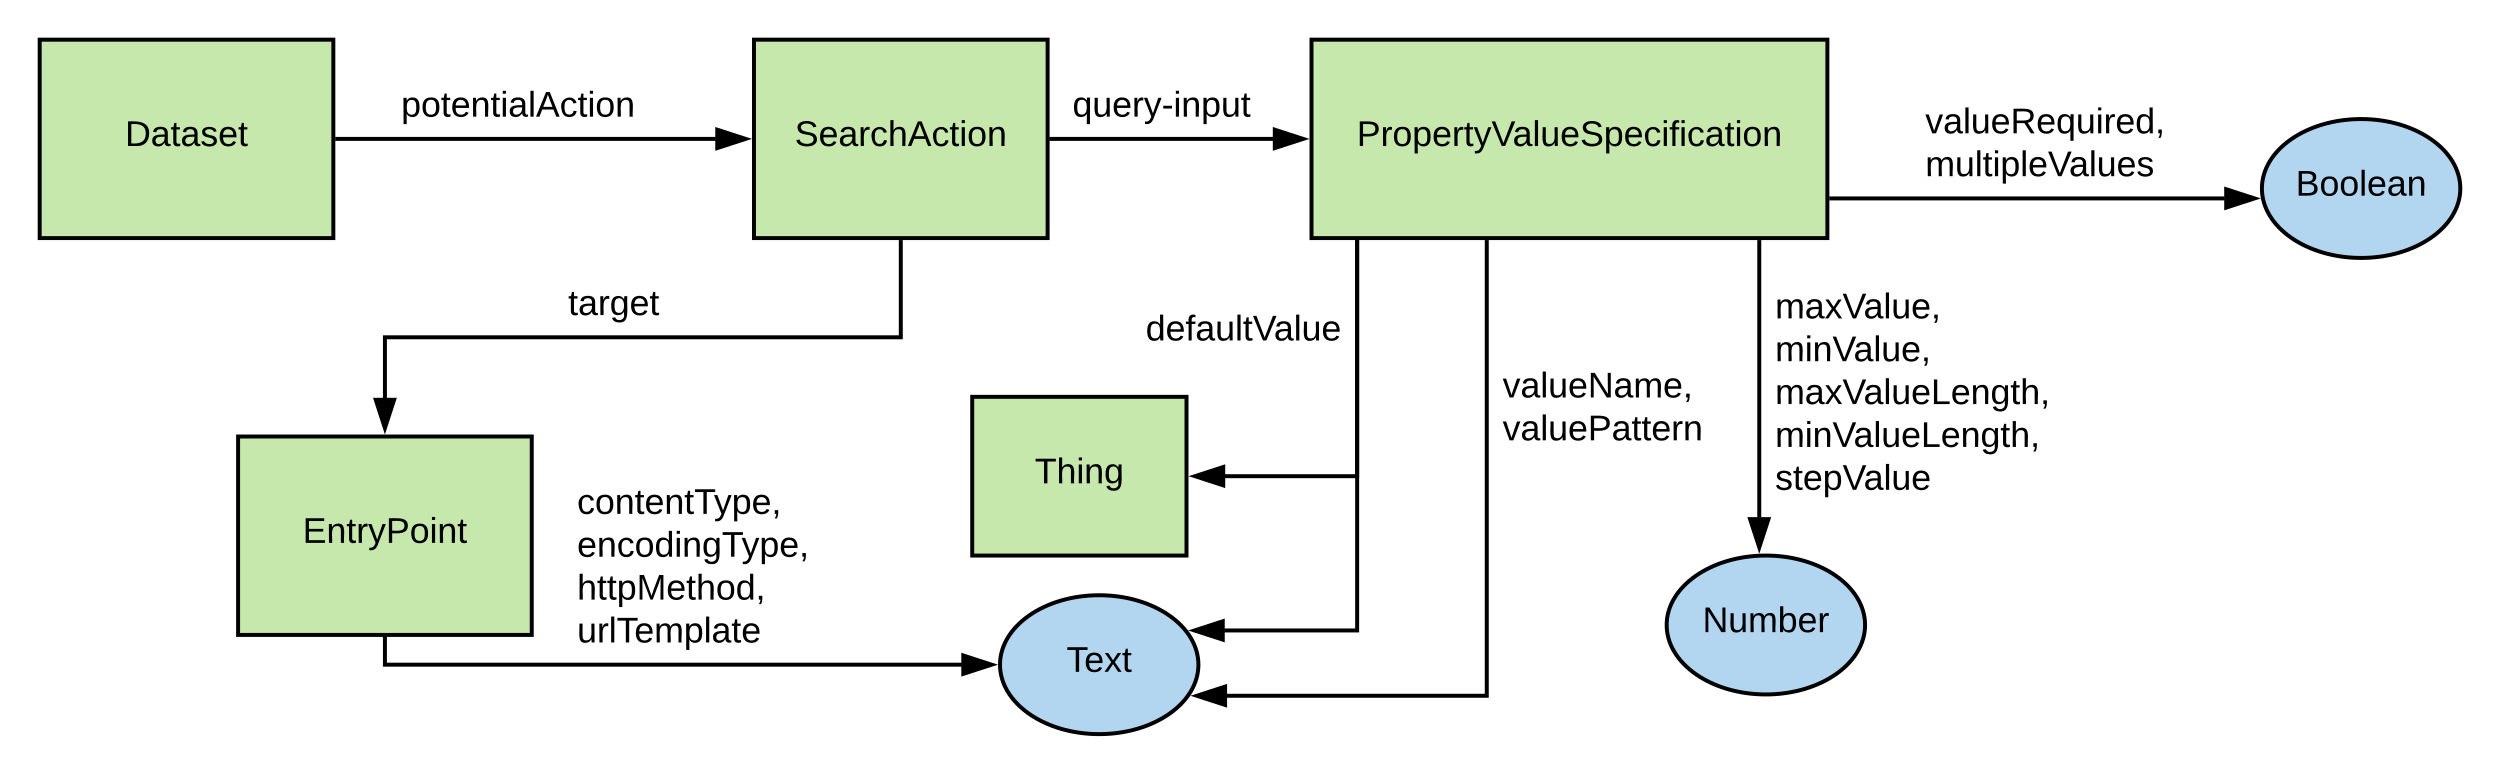 <svg xmlns="http://www.w3.org/2000/svg" xmlns:xlink="http://www.w3.org/1999/xlink" xmlns:lucid="lucid" width="1260" height="390"><g transform="translate(-40 1260)" lucid:page-tab-id="0_0"><path d="M420-1240h148v100H420z" stroke="#000" stroke-width="2" fill="#c7e8ac"/><use xlink:href="#a" transform="matrix(1,0,0,1,425,-1235) translate(15.55 48.6)"/><path d="M60-1240h148v100H60z" stroke="#000" stroke-width="2" fill="#c7e8ac"/><use xlink:href="#b" transform="matrix(1,0,0,1,65,-1235) translate(38.025 48.6)"/><path d="M209-1190h191.76" stroke="#000" stroke-width="2" fill="none"/><path d="M209-1189h-1v-2h1zM415.76-1190l-14.26 4.64v-9.28z"/><path d="M419-1190l-18.5 6v-12zm-16.5 3.26l10.03-3.26-10.03-3.26z"/><use xlink:href="#c" transform="matrix(1,0,0,1,242.195,-1215.6) translate(0 14.4)"/><path d="M160-1040h148v100H160z" stroke="#000" stroke-width="2" fill="#c7e8ac"/><use xlink:href="#d" transform="matrix(1,0,0,1,165,-1035) translate(27.55 48.6)"/><path d="M494-1139v49H234v30.76" stroke="#000" stroke-width="2" fill="none"/><path d="M495-1139h-2v-1h2zM234-1044.24l-4.64-14.26h9.28z"/><path d="M234-1041l-6-18.5h12zm-3.26-16.5l3.26 10.03 3.26-10.03z"/><use xlink:href="#e" transform="matrix(1,0,0,1,326.358,-1115.6) translate(0 14.4)"/><path d="M644-925c0 19.33-22.4 35-50 35s-50-15.67-50-35 22.4-35 50-35 50 15.67 50 35z" stroke="#000" stroke-width="2" fill="#b2d6ef"/><use xlink:href="#f" transform="matrix(1,0,0,1,549,-955) translate(28.525 33.6)"/><path d="M701-1240h260v100H701z" stroke="#000" stroke-width="2" fill="#c7e8ac"/><use xlink:href="#g" transform="matrix(1,0,0,1,706,-1235) translate(17.825 48.6)"/><path d="M234-939v14h290.76" stroke="#000" stroke-width="2" fill="none"/><path d="M235-939.07l-2 .14-.07-1.07h2zM539.76-925l-14.26 4.64v-9.28z"/><path d="M543-925l-18.5 6v-12zm-16.5 3.26l10.03-3.26-10.03-3.26z"/><use xlink:href="#h" transform="matrix(1,0,0,1,330.862,-1015.4) translate(0 14.4)"/><use xlink:href="#i" transform="matrix(1,0,0,1,330.862,-1015.4) translate(0 36)"/><use xlink:href="#j" transform="matrix(1,0,0,1,330.862,-1015.4) translate(0 57.6)"/><use xlink:href="#k" transform="matrix(1,0,0,1,330.862,-1015.4) translate(0 79.2)"/><path d="M569-1190h112.76" stroke="#000" stroke-width="2" fill="none"/><path d="M569-1189h-1v-2h1zM696.76-1190l-14.26 4.64v-9.28z"/><path d="M700-1190l-18.5 6v-12zm-16.5 3.26l10.03-3.26-10.03-3.26z"/><use xlink:href="#l" transform="matrix(1,0,0,1,580.53,-1215.6) translate(0 14.4)"/><path d="M530-1060h108v80H530z" stroke="#000" stroke-width="2" fill="#c7e8ac"/><use xlink:href="#m" transform="matrix(1,0,0,1,535,-1055) translate(26.55 38.6)"/><path d="M1280-1165c0 19.33-22.4 35-50 35s-50-15.67-50-35 22.4-35 50-35 50 15.67 50 35z" stroke="#000" stroke-width="2" fill="#b2d6ef"/><use xlink:href="#n" transform="matrix(1,0,0,1,1185,-1195) translate(12.025 33.6)"/><path d="M980-945c0 19.33-22.4 35-50 35s-50-15.67-50-35 22.4-35 50-35 50 15.67 50 35z" stroke="#000" stroke-width="2" fill="#b2d6ef"/><use xlink:href="#o" transform="matrix(1,0,0,1,885,-975) translate(13.075 33.6)"/><path d="M724-1139v119h-66.76" stroke="#000" stroke-width="2" fill="none"/><path d="M725-1139h-2v-1h2zM656.5-1015.36l-14.26-4.64 14.26-4.64z"/><path d="M657.5-1014l-18.5-6 18.5-6zm-12.03-6l10.03 3.26v-6.52z"/><path d="M724-1139v196.75h-67" stroke="#000" stroke-width="2" fill="none"/><path d="M725-1139h-2v-1h2zM656.27-937.62L642-942.25l14.27-4.64z"/><path d="M657.27-936.24l-18.5-6 18.5-6.02zm-12.03-6l10.03 3.25v-6.5z"/><use xlink:href="#p" transform="matrix(1,0,0,1,617.45,-1102.8) translate(0 14.4)"/><path d="M789.33-1139v229.67H658.18" stroke="#000" stroke-width="2" fill="none"/><path d="M790.33-1139h-2v-1h2zM657.45-904.7l-14.27-4.63 14.27-4.64z"/><path d="M658.45-903.32l-18.5-6 18.5-6.03zm-12.03-6l10.03 3.24v-6.5z"/><use xlink:href="#q" transform="matrix(1,0,0,1,797.333,-1074.086) translate(0 14.4)"/><use xlink:href="#r" transform="matrix(1,0,0,1,797.333,-1074.086) translate(0 36)"/><path d="M926.67-1139v139.88" stroke="#000" stroke-width="2" fill="none"/><path d="M927.67-1139h-2v-1h2zM926.67-984.12l-4.64-14.27h9.27z"/><path d="M926.67-980.88l-6.02-18.5h12.03zm-3.26-16.5l3.27 10.02 3.26-10.03z"/><use xlink:href="#s" transform="matrix(1,0,0,1,934.667,-1113.942) translate(0 14.4)"/><use xlink:href="#t" transform="matrix(1,0,0,1,934.667,-1113.942) translate(0 36)"/><use xlink:href="#u" transform="matrix(1,0,0,1,934.667,-1113.942) translate(0 57.6)"/><use xlink:href="#v" transform="matrix(1,0,0,1,934.667,-1113.942) translate(0 79.2)"/><use xlink:href="#w" transform="matrix(1,0,0,1,934.667,-1113.942) translate(0 100.8)"/><path d="M962-1160h199.27" stroke="#000" stroke-width="2" fill="none"/><path d="M962-1159h-1v-2h1zM1176.27-1160l-14.26 4.64v-9.28z"/><path d="M1179.5-1160l-18.5 6v-12zm-16.5 3.26l10.04-3.26-10.03-3.26z"/><g><use xlink:href="#x" transform="matrix(1,0,0,1,1010.355,-1207.2) translate(0 14.4)"/><use xlink:href="#y" transform="matrix(1,0,0,1,1010.355,-1207.2) translate(0 36)"/></g><defs><path d="M185-189c-5-48-123-54-124 2 14 75 158 14 163 119 3 78-121 87-175 55-17-10-28-26-33-46l33-7c5 56 141 63 141-1 0-78-155-14-162-118-5-82 145-84 179-34 5 7 8 16 11 25" id="z"/><path d="M100-194c63 0 86 42 84 106H49c0 40 14 67 53 68 26 1 43-12 49-29l28 8c-11 28-37 45-77 45C44 4 14-33 15-96c1-61 26-98 85-98zm52 81c6-60-76-77-97-28-3 7-6 17-6 28h103" id="A"/><path d="M141-36C126-15 110 5 73 4 37 3 15-17 15-53c-1-64 63-63 125-63 3-35-9-54-41-54-24 1-41 7-42 31l-33-3c5-37 33-52 76-52 45 0 72 20 72 64v82c-1 20 7 32 28 27v20c-31 9-61-2-59-35zM48-53c0 20 12 33 32 33 41-3 63-29 60-74-43 2-92-5-92 41" id="B"/><path d="M114-163C36-179 61-72 57 0H25l-1-190h30c1 12-1 29 2 39 6-27 23-49 58-41v29" id="C"/><path d="M96-169c-40 0-48 33-48 73s9 75 48 75c24 0 41-14 43-38l32 2c-6 37-31 61-74 61-59 0-76-41-82-99-10-93 101-131 147-64 4 7 5 14 7 22l-32 3c-4-21-16-35-41-35" id="D"/><path d="M106-169C34-169 62-67 57 0H25v-261h32l-1 103c12-21 28-36 61-36 89 0 53 116 60 194h-32v-121c2-32-8-49-39-48" id="E"/><path d="M205 0l-28-72H64L36 0H1l101-248h38L239 0h-34zm-38-99l-47-123c-12 45-31 82-46 123h93" id="F"/><path d="M59-47c-2 24 18 29 38 22v24C64 9 27 4 27-40v-127H5v-23h24l9-43h21v43h35v23H59v120" id="G"/><path d="M24-231v-30h32v30H24zM24 0v-190h32V0H24" id="H"/><path d="M100-194c62-1 85 37 85 99 1 63-27 99-86 99S16-35 15-95c0-66 28-99 85-99zM99-20c44 1 53-31 53-75 0-43-8-75-51-75s-53 32-53 75 10 74 51 75" id="I"/><path d="M117-194c89-4 53 116 60 194h-32v-121c0-31-8-49-39-48C34-167 62-67 57 0H25l-1-190h30c1 10-1 24 2 32 11-22 29-35 61-36" id="J"/><g id="a"><use transform="matrix(0.05,0,0,0.05,0,0)" xlink:href="#z"/><use transform="matrix(0.05,0,0,0.05,12,0)" xlink:href="#A"/><use transform="matrix(0.05,0,0,0.05,22,0)" xlink:href="#B"/><use transform="matrix(0.05,0,0,0.05,32,0)" xlink:href="#C"/><use transform="matrix(0.05,0,0,0.05,37.95,0)" xlink:href="#D"/><use transform="matrix(0.05,0,0,0.05,46.95,0)" xlink:href="#E"/><use transform="matrix(0.05,0,0,0.05,56.95,0)" xlink:href="#F"/><use transform="matrix(0.05,0,0,0.05,68.95,0)" xlink:href="#D"/><use transform="matrix(0.05,0,0,0.05,77.95,0)" xlink:href="#G"/><use transform="matrix(0.05,0,0,0.05,82.95,0)" xlink:href="#H"/><use transform="matrix(0.05,0,0,0.05,86.9,0)" xlink:href="#I"/><use transform="matrix(0.05,0,0,0.05,96.9,0)" xlink:href="#J"/></g><path d="M30-248c118-7 216 8 213 122C240-48 200 0 122 0H30v-248zM63-27c89 8 146-16 146-99s-60-101-146-95v194" id="K"/><path d="M135-143c-3-34-86-38-87 0 15 53 115 12 119 90S17 21 10-45l28-5c4 36 97 45 98 0-10-56-113-15-118-90-4-57 82-63 122-42 12 7 21 19 24 35" id="L"/><g id="b"><use transform="matrix(0.05,0,0,0.05,0,0)" xlink:href="#K"/><use transform="matrix(0.05,0,0,0.05,12.95,0)" xlink:href="#B"/><use transform="matrix(0.05,0,0,0.05,22.95,0)" xlink:href="#G"/><use transform="matrix(0.05,0,0,0.05,27.95,0)" xlink:href="#B"/><use transform="matrix(0.05,0,0,0.05,37.95,0)" xlink:href="#L"/><use transform="matrix(0.05,0,0,0.05,46.95,0)" xlink:href="#A"/><use transform="matrix(0.05,0,0,0.05,56.95,0)" xlink:href="#G"/></g><path d="M115-194c55 1 70 41 70 98S169 2 115 4C84 4 66-9 55-30l1 105H24l-1-265h31l2 30c10-21 28-34 59-34zm-8 174c40 0 45-34 45-75s-6-73-45-74c-42 0-51 32-51 76 0 43 10 73 51 73" id="M"/><path d="M24 0v-261h32V0H24" id="N"/><g id="c"><use transform="matrix(0.05,0,0,0.05,0,0)" xlink:href="#M"/><use transform="matrix(0.05,0,0,0.05,10,0)" xlink:href="#I"/><use transform="matrix(0.05,0,0,0.05,20,0)" xlink:href="#G"/><use transform="matrix(0.05,0,0,0.05,25,0)" xlink:href="#A"/><use transform="matrix(0.05,0,0,0.05,35,0)" xlink:href="#J"/><use transform="matrix(0.05,0,0,0.05,45,0)" xlink:href="#G"/><use transform="matrix(0.05,0,0,0.05,50,0)" xlink:href="#H"/><use transform="matrix(0.05,0,0,0.05,53.95,0)" xlink:href="#B"/><use transform="matrix(0.05,0,0,0.05,63.95,0)" xlink:href="#N"/><use transform="matrix(0.05,0,0,0.05,67.9,0)" xlink:href="#F"/><use transform="matrix(0.05,0,0,0.05,79.9,0)" xlink:href="#D"/><use transform="matrix(0.05,0,0,0.05,88.9,0)" xlink:href="#G"/><use transform="matrix(0.05,0,0,0.05,93.9,0)" xlink:href="#H"/><use transform="matrix(0.05,0,0,0.05,97.85,0)" xlink:href="#I"/><use transform="matrix(0.05,0,0,0.05,107.85,0)" xlink:href="#J"/></g><path d="M30 0v-248h187v28H63v79h144v27H63v87h162V0H30" id="O"/><path d="M179-190L93 31C79 59 56 82 12 73V49c39 6 53-20 64-50L1-190h34L92-34l54-156h33" id="P"/><path d="M30-248c87 1 191-15 191 75 0 78-77 80-158 76V0H30v-248zm33 125c57 0 124 11 124-50 0-59-68-47-124-48v98" id="Q"/><g id="d"><use transform="matrix(0.05,0,0,0.05,0,0)" xlink:href="#O"/><use transform="matrix(0.05,0,0,0.05,12,0)" xlink:href="#J"/><use transform="matrix(0.05,0,0,0.05,22,0)" xlink:href="#G"/><use transform="matrix(0.05,0,0,0.05,27,0)" xlink:href="#C"/><use transform="matrix(0.05,0,0,0.05,32.95,0)" xlink:href="#P"/><use transform="matrix(0.05,0,0,0.05,41.95,0)" xlink:href="#Q"/><use transform="matrix(0.05,0,0,0.05,53.95,0)" xlink:href="#I"/><use transform="matrix(0.05,0,0,0.05,63.95,0)" xlink:href="#H"/><use transform="matrix(0.05,0,0,0.05,67.9,0)" xlink:href="#J"/><use transform="matrix(0.05,0,0,0.05,77.9,0)" xlink:href="#G"/></g><path d="M177-190C167-65 218 103 67 71c-23-6-38-20-44-43l32-5c15 47 100 32 89-28v-30C133-14 115 1 83 1 29 1 15-40 15-95c0-56 16-97 71-98 29-1 48 16 59 35 1-10 0-23 2-32h30zM94-22c36 0 50-32 50-73 0-42-14-75-50-75-39 0-46 34-46 75s6 73 46 73" id="R"/><g id="e"><use transform="matrix(0.05,0,0,0.05,0,0)" xlink:href="#G"/><use transform="matrix(0.05,0,0,0.05,5,0)" xlink:href="#B"/><use transform="matrix(0.05,0,0,0.05,15,0)" xlink:href="#C"/><use transform="matrix(0.05,0,0,0.05,20.95,0)" xlink:href="#R"/><use transform="matrix(0.05,0,0,0.05,30.95,0)" xlink:href="#A"/><use transform="matrix(0.05,0,0,0.05,40.95,0)" xlink:href="#G"/></g><path d="M127-220V0H93v-220H8v-28h204v28h-85" id="S"/><path d="M141 0L90-78 38 0H4l68-98-65-92h35l48 74 47-74h35l-64 92 68 98h-35" id="T"/><g id="f"><use transform="matrix(0.05,0,0,0.05,0,0)" xlink:href="#S"/><use transform="matrix(0.05,0,0,0.05,8.95,0)" xlink:href="#A"/><use transform="matrix(0.05,0,0,0.05,18.95,0)" xlink:href="#T"/><use transform="matrix(0.05,0,0,0.05,27.95,0)" xlink:href="#G"/></g><path d="M137 0h-34L2-248h35l83 218 83-218h36" id="U"/><path d="M84 4C-5 8 30-112 23-190h32v120c0 31 7 50 39 49 72-2 45-101 50-169h31l1 190h-30c-1-10 1-25-2-33-11 22-28 36-60 37" id="V"/><path d="M101-234c-31-9-42 10-38 44h38v23H63V0H32v-167H5v-23h27c-7-52 17-82 69-68v24" id="W"/><g id="g"><use transform="matrix(0.05,0,0,0.05,0,0)" xlink:href="#Q"/><use transform="matrix(0.05,0,0,0.05,12,0)" xlink:href="#C"/><use transform="matrix(0.05,0,0,0.05,17.95,0)" xlink:href="#I"/><use transform="matrix(0.05,0,0,0.05,27.95,0)" xlink:href="#M"/><use transform="matrix(0.05,0,0,0.05,37.95,0)" xlink:href="#A"/><use transform="matrix(0.05,0,0,0.05,47.95,0)" xlink:href="#C"/><use transform="matrix(0.05,0,0,0.05,53.9,0)" xlink:href="#G"/><use transform="matrix(0.05,0,0,0.05,58.9,0)" xlink:href="#P"/><use transform="matrix(0.05,0,0,0.05,67.9,0)" xlink:href="#U"/><use transform="matrix(0.05,0,0,0.05,78.55,0)" xlink:href="#B"/><use transform="matrix(0.05,0,0,0.05,88.55,0)" xlink:href="#N"/><use transform="matrix(0.05,0,0,0.05,92.5,0)" xlink:href="#V"/><use transform="matrix(0.05,0,0,0.05,102.5,0)" xlink:href="#A"/><use transform="matrix(0.05,0,0,0.05,112.5,0)" xlink:href="#z"/><use transform="matrix(0.05,0,0,0.05,124.5,0)" xlink:href="#M"/><use transform="matrix(0.05,0,0,0.05,134.5,0)" xlink:href="#A"/><use transform="matrix(0.05,0,0,0.05,144.5,0)" xlink:href="#D"/><use transform="matrix(0.05,0,0,0.05,153.5,0)" xlink:href="#H"/><use transform="matrix(0.05,0,0,0.05,157.45,0)" xlink:href="#W"/><use transform="matrix(0.05,0,0,0.05,162.45,0)" xlink:href="#H"/><use transform="matrix(0.05,0,0,0.05,166.4,0)" xlink:href="#D"/><use transform="matrix(0.05,0,0,0.05,175.4,0)" xlink:href="#B"/><use transform="matrix(0.05,0,0,0.05,185.4,0)" xlink:href="#G"/><use transform="matrix(0.05,0,0,0.05,190.4,0)" xlink:href="#H"/><use transform="matrix(0.05,0,0,0.05,194.35,0)" xlink:href="#I"/><use transform="matrix(0.05,0,0,0.05,204.35,0)" xlink:href="#J"/></g><path d="M68-38c1 34 0 65-14 84H32c9-13 17-26 17-46H33v-38h35" id="X"/><g id="h"><use transform="matrix(0.05,0,0,0.05,0,0)" xlink:href="#D"/><use transform="matrix(0.05,0,0,0.05,9,0)" xlink:href="#I"/><use transform="matrix(0.05,0,0,0.05,19,0)" xlink:href="#J"/><use transform="matrix(0.05,0,0,0.05,29,0)" xlink:href="#G"/><use transform="matrix(0.05,0,0,0.05,34,0)" xlink:href="#A"/><use transform="matrix(0.05,0,0,0.05,44,0)" xlink:href="#J"/><use transform="matrix(0.05,0,0,0.05,54,0)" xlink:href="#G"/><use transform="matrix(0.05,0,0,0.05,59,0)" xlink:href="#S"/><use transform="matrix(0.05,0,0,0.05,68.95,0)" xlink:href="#P"/><use transform="matrix(0.05,0,0,0.05,77.95,0)" xlink:href="#M"/><use transform="matrix(0.05,0,0,0.05,87.95,0)" xlink:href="#A"/><use transform="matrix(0.05,0,0,0.05,97.95,0)" xlink:href="#X"/></g><path d="M85-194c31 0 48 13 60 33l-1-100h32l1 261h-30c-2-10 0-23-3-31C134-8 116 4 85 4 32 4 16-35 15-94c0-66 23-100 70-100zm9 24c-40 0-46 34-46 75 0 40 6 74 45 74 42 0 51-32 51-76 0-42-9-74-50-73" id="Y"/><g id="i"><use transform="matrix(0.05,0,0,0.05,0,0)" xlink:href="#A"/><use transform="matrix(0.05,0,0,0.05,10,0)" xlink:href="#J"/><use transform="matrix(0.05,0,0,0.05,20,0)" xlink:href="#D"/><use transform="matrix(0.05,0,0,0.05,29,0)" xlink:href="#I"/><use transform="matrix(0.05,0,0,0.05,39,0)" xlink:href="#Y"/><use transform="matrix(0.05,0,0,0.05,49,0)" xlink:href="#H"/><use transform="matrix(0.05,0,0,0.05,52.95,0)" xlink:href="#J"/><use transform="matrix(0.05,0,0,0.05,62.95,0)" xlink:href="#R"/><use transform="matrix(0.05,0,0,0.05,72.95,0)" xlink:href="#S"/><use transform="matrix(0.05,0,0,0.05,82.9,0)" xlink:href="#P"/><use transform="matrix(0.05,0,0,0.05,91.9,0)" xlink:href="#M"/><use transform="matrix(0.05,0,0,0.05,101.9,0)" xlink:href="#A"/><use transform="matrix(0.05,0,0,0.05,111.9,0)" xlink:href="#X"/></g><path d="M240 0l2-218c-23 76-54 145-80 218h-23L58-218 59 0H30v-248h44l77 211c21-75 51-140 76-211h43V0h-30" id="Z"/><g id="j"><use transform="matrix(0.05,0,0,0.05,0,0)" xlink:href="#E"/><use transform="matrix(0.05,0,0,0.05,10,0)" xlink:href="#G"/><use transform="matrix(0.05,0,0,0.05,15,0)" xlink:href="#G"/><use transform="matrix(0.05,0,0,0.05,20,0)" xlink:href="#M"/><use transform="matrix(0.05,0,0,0.05,30,0)" xlink:href="#Z"/><use transform="matrix(0.05,0,0,0.05,44.95,0)" xlink:href="#A"/><use transform="matrix(0.05,0,0,0.05,54.95,0)" xlink:href="#G"/><use transform="matrix(0.05,0,0,0.05,59.95,0)" xlink:href="#E"/><use transform="matrix(0.05,0,0,0.05,69.95,0)" xlink:href="#I"/><use transform="matrix(0.05,0,0,0.05,79.95,0)" xlink:href="#Y"/><use transform="matrix(0.05,0,0,0.05,89.95,0)" xlink:href="#X"/></g><path d="M210-169c-67 3-38 105-44 169h-31v-121c0-29-5-50-35-48C34-165 62-65 56 0H25l-1-190h30c1 10-1 24 2 32 10-44 99-50 107 0 11-21 27-35 58-36 85-2 47 119 55 194h-31v-121c0-29-5-49-35-48" id="aa"/><g id="k"><use transform="matrix(0.05,0,0,0.05,0,0)" xlink:href="#V"/><use transform="matrix(0.05,0,0,0.05,10,0)" xlink:href="#C"/><use transform="matrix(0.05,0,0,0.05,15.95,0)" xlink:href="#N"/><use transform="matrix(0.05,0,0,0.05,19.9,0)" xlink:href="#S"/><use transform="matrix(0.05,0,0,0.05,28.85,0)" xlink:href="#A"/><use transform="matrix(0.05,0,0,0.05,38.85,0)" xlink:href="#aa"/><use transform="matrix(0.05,0,0,0.05,53.8,0)" xlink:href="#M"/><use transform="matrix(0.05,0,0,0.05,63.8,0)" xlink:href="#N"/><use transform="matrix(0.05,0,0,0.05,67.75,0)" xlink:href="#B"/><use transform="matrix(0.05,0,0,0.05,77.75,0)" xlink:href="#G"/><use transform="matrix(0.05,0,0,0.05,82.75,0)" xlink:href="#A"/></g><path d="M145-31C134-9 116 4 85 4 32 4 16-35 15-94c0-59 17-99 70-100 32-1 48 14 60 33 0-11-1-24 2-32h30l-1 268h-32zM93-21c41 0 51-33 51-76s-8-73-50-73c-40 0-46 35-46 75s5 74 45 74" id="ab"/><path d="M16-82v-28h88v28H16" id="ac"/><g id="l"><use transform="matrix(0.05,0,0,0.05,0,0)" xlink:href="#ab"/><use transform="matrix(0.05,0,0,0.05,10,0)" xlink:href="#V"/><use transform="matrix(0.05,0,0,0.05,20,0)" xlink:href="#A"/><use transform="matrix(0.05,0,0,0.05,30,0)" xlink:href="#C"/><use transform="matrix(0.05,0,0,0.05,35.95,0)" xlink:href="#P"/><use transform="matrix(0.05,0,0,0.05,44.95,0)" xlink:href="#ac"/><use transform="matrix(0.05,0,0,0.05,50.9,0)" xlink:href="#H"/><use transform="matrix(0.05,0,0,0.05,54.85,0)" xlink:href="#J"/><use transform="matrix(0.05,0,0,0.05,64.85,0)" xlink:href="#M"/><use transform="matrix(0.05,0,0,0.05,74.85,0)" xlink:href="#V"/><use transform="matrix(0.05,0,0,0.05,84.85,0)" xlink:href="#G"/></g><g id="m"><use transform="matrix(0.05,0,0,0.05,0,0)" xlink:href="#S"/><use transform="matrix(0.05,0,0,0.05,10.95,0)" xlink:href="#E"/><use transform="matrix(0.05,0,0,0.05,20.95,0)" xlink:href="#H"/><use transform="matrix(0.05,0,0,0.05,24.9,0)" xlink:href="#J"/><use transform="matrix(0.05,0,0,0.05,34.9,0)" xlink:href="#R"/></g><path d="M160-131c35 5 61 23 61 61C221 17 115-2 30 0v-248c76 3 177-17 177 60 0 33-19 50-47 57zm-97-11c50-1 110 9 110-42 0-47-63-36-110-37v79zm0 115c55-2 124 14 124-45 0-56-70-42-124-44v89" id="ad"/><g id="n"><use transform="matrix(0.05,0,0,0.05,0,0)" xlink:href="#ad"/><use transform="matrix(0.05,0,0,0.05,12,0)" xlink:href="#I"/><use transform="matrix(0.05,0,0,0.05,22,0)" xlink:href="#I"/><use transform="matrix(0.05,0,0,0.05,32,0)" xlink:href="#N"/><use transform="matrix(0.05,0,0,0.05,35.95,0)" xlink:href="#A"/><use transform="matrix(0.05,0,0,0.05,45.95,0)" xlink:href="#B"/><use transform="matrix(0.05,0,0,0.05,55.95,0)" xlink:href="#J"/></g><path d="M190 0L58-211 59 0H30v-248h39L202-35l-2-213h31V0h-41" id="ae"/><path d="M115-194c53 0 69 39 70 98 0 66-23 100-70 100C84 3 66-7 56-30L54 0H23l1-261h32v101c10-23 28-34 59-34zm-8 174c40 0 45-34 45-75 0-40-5-75-45-74-42 0-51 32-51 76 0 43 10 73 51 73" id="af"/><g id="o"><use transform="matrix(0.05,0,0,0.05,0,0)" xlink:href="#ae"/><use transform="matrix(0.05,0,0,0.05,12.95,0)" xlink:href="#V"/><use transform="matrix(0.05,0,0,0.05,22.95,0)" xlink:href="#aa"/><use transform="matrix(0.05,0,0,0.05,37.9,0)" xlink:href="#af"/><use transform="matrix(0.05,0,0,0.05,47.9,0)" xlink:href="#A"/><use transform="matrix(0.05,0,0,0.05,57.9,0)" xlink:href="#C"/></g><g id="p"><use transform="matrix(0.05,0,0,0.05,0,0)" xlink:href="#Y"/><use transform="matrix(0.05,0,0,0.05,10,0)" xlink:href="#A"/><use transform="matrix(0.05,0,0,0.05,20,0)" xlink:href="#W"/><use transform="matrix(0.05,0,0,0.05,25,0)" xlink:href="#B"/><use transform="matrix(0.05,0,0,0.05,35,0)" xlink:href="#V"/><use transform="matrix(0.05,0,0,0.05,45,0)" xlink:href="#N"/><use transform="matrix(0.05,0,0,0.05,48.95,0)" xlink:href="#G"/><use transform="matrix(0.05,0,0,0.05,53.95,0)" xlink:href="#U"/><use transform="matrix(0.05,0,0,0.05,64.6,0)" xlink:href="#B"/><use transform="matrix(0.05,0,0,0.05,74.6,0)" xlink:href="#N"/><use transform="matrix(0.05,0,0,0.05,78.55,0)" xlink:href="#V"/><use transform="matrix(0.05,0,0,0.05,88.55,0)" xlink:href="#A"/></g><path d="M108 0H70L1-190h34L89-25l56-165h34" id="ag"/><g id="q"><use transform="matrix(0.05,0,0,0.05,0,0)" xlink:href="#ag"/><use transform="matrix(0.05,0,0,0.05,9,0)" xlink:href="#B"/><use transform="matrix(0.05,0,0,0.05,19,0)" xlink:href="#N"/><use transform="matrix(0.05,0,0,0.05,22.95,0)" xlink:href="#V"/><use transform="matrix(0.05,0,0,0.05,32.95,0)" xlink:href="#A"/><use transform="matrix(0.05,0,0,0.05,42.95,0)" xlink:href="#ae"/><use transform="matrix(0.05,0,0,0.05,55.9,0)" xlink:href="#B"/><use transform="matrix(0.05,0,0,0.05,65.9,0)" xlink:href="#aa"/><use transform="matrix(0.05,0,0,0.05,80.85,0)" xlink:href="#A"/><use transform="matrix(0.05,0,0,0.05,90.85,0)" xlink:href="#X"/></g><g id="r"><use transform="matrix(0.05,0,0,0.05,0,0)" xlink:href="#ag"/><use transform="matrix(0.05,0,0,0.05,9,0)" xlink:href="#B"/><use transform="matrix(0.05,0,0,0.05,19,0)" xlink:href="#N"/><use transform="matrix(0.05,0,0,0.05,22.95,0)" xlink:href="#V"/><use transform="matrix(0.05,0,0,0.05,32.95,0)" xlink:href="#A"/><use transform="matrix(0.05,0,0,0.05,42.95,0)" xlink:href="#Q"/><use transform="matrix(0.05,0,0,0.05,54.95,0)" xlink:href="#B"/><use transform="matrix(0.05,0,0,0.05,64.95,0)" xlink:href="#G"/><use transform="matrix(0.05,0,0,0.05,69.95,0)" xlink:href="#G"/><use transform="matrix(0.05,0,0,0.05,74.95,0)" xlink:href="#A"/><use transform="matrix(0.05,0,0,0.05,84.95,0)" xlink:href="#C"/><use transform="matrix(0.05,0,0,0.05,90.9,0)" xlink:href="#J"/></g><g id="s"><use transform="matrix(0.05,0,0,0.05,0,0)" xlink:href="#aa"/><use transform="matrix(0.05,0,0,0.05,14.95,0)" xlink:href="#B"/><use transform="matrix(0.05,0,0,0.05,24.95,0)" xlink:href="#T"/><use transform="matrix(0.05,0,0,0.05,33.95,0)" xlink:href="#U"/><use transform="matrix(0.05,0,0,0.05,44.6,0)" xlink:href="#B"/><use transform="matrix(0.05,0,0,0.05,54.6,0)" xlink:href="#N"/><use transform="matrix(0.05,0,0,0.05,58.55,0)" xlink:href="#V"/><use transform="matrix(0.05,0,0,0.05,68.55,0)" xlink:href="#A"/><use transform="matrix(0.05,0,0,0.05,78.55,0)" xlink:href="#X"/></g><g id="t"><use transform="matrix(0.05,0,0,0.05,0,0)" xlink:href="#aa"/><use transform="matrix(0.05,0,0,0.05,14.95,0)" xlink:href="#H"/><use transform="matrix(0.05,0,0,0.05,18.9,0)" xlink:href="#J"/><use transform="matrix(0.05,0,0,0.05,28.9,0)" xlink:href="#U"/><use transform="matrix(0.05,0,0,0.05,39.55,0)" xlink:href="#B"/><use transform="matrix(0.05,0,0,0.05,49.55,0)" xlink:href="#N"/><use transform="matrix(0.05,0,0,0.05,53.5,0)" xlink:href="#V"/><use transform="matrix(0.05,0,0,0.05,63.5,0)" xlink:href="#A"/><use transform="matrix(0.05,0,0,0.05,73.5,0)" xlink:href="#X"/></g><path d="M30 0v-248h33v221h125V0H30" id="ah"/><g id="u"><use transform="matrix(0.05,0,0,0.05,0,0)" xlink:href="#aa"/><use transform="matrix(0.05,0,0,0.05,14.95,0)" xlink:href="#B"/><use transform="matrix(0.05,0,0,0.05,24.95,0)" xlink:href="#T"/><use transform="matrix(0.05,0,0,0.05,33.95,0)" xlink:href="#U"/><use transform="matrix(0.05,0,0,0.05,44.6,0)" xlink:href="#B"/><use transform="matrix(0.05,0,0,0.05,54.6,0)" xlink:href="#N"/><use transform="matrix(0.05,0,0,0.05,58.55,0)" xlink:href="#V"/><use transform="matrix(0.05,0,0,0.05,68.55,0)" xlink:href="#A"/><use transform="matrix(0.05,0,0,0.05,78.55,0)" xlink:href="#ah"/><use transform="matrix(0.05,0,0,0.05,88.55,0)" xlink:href="#A"/><use transform="matrix(0.05,0,0,0.05,98.55,0)" xlink:href="#J"/><use transform="matrix(0.05,0,0,0.05,108.55,0)" xlink:href="#R"/><use transform="matrix(0.05,0,0,0.05,118.55,0)" xlink:href="#G"/><use transform="matrix(0.05,0,0,0.05,123.55,0)" xlink:href="#E"/><use transform="matrix(0.05,0,0,0.05,133.55,0)" xlink:href="#X"/></g><g id="v"><use transform="matrix(0.05,0,0,0.05,0,0)" xlink:href="#aa"/><use transform="matrix(0.05,0,0,0.05,14.95,0)" xlink:href="#H"/><use transform="matrix(0.05,0,0,0.05,18.9,0)" xlink:href="#J"/><use transform="matrix(0.05,0,0,0.05,28.9,0)" xlink:href="#U"/><use transform="matrix(0.05,0,0,0.05,39.55,0)" xlink:href="#B"/><use transform="matrix(0.05,0,0,0.05,49.55,0)" xlink:href="#N"/><use transform="matrix(0.05,0,0,0.05,53.5,0)" xlink:href="#V"/><use transform="matrix(0.05,0,0,0.05,63.5,0)" xlink:href="#A"/><use transform="matrix(0.05,0,0,0.05,73.5,0)" xlink:href="#ah"/><use transform="matrix(0.05,0,0,0.05,83.5,0)" xlink:href="#A"/><use transform="matrix(0.05,0,0,0.05,93.5,0)" xlink:href="#J"/><use transform="matrix(0.05,0,0,0.05,103.5,0)" xlink:href="#R"/><use transform="matrix(0.05,0,0,0.05,113.5,0)" xlink:href="#G"/><use transform="matrix(0.05,0,0,0.05,118.5,0)" xlink:href="#E"/><use transform="matrix(0.05,0,0,0.05,128.5,0)" xlink:href="#X"/></g><g id="w"><use transform="matrix(0.05,0,0,0.05,0,0)" xlink:href="#L"/><use transform="matrix(0.05,0,0,0.05,9,0)" xlink:href="#G"/><use transform="matrix(0.05,0,0,0.05,14,0)" xlink:href="#A"/><use transform="matrix(0.05,0,0,0.05,24,0)" xlink:href="#M"/><use transform="matrix(0.05,0,0,0.05,34,0)" xlink:href="#U"/><use transform="matrix(0.05,0,0,0.05,44.65,0)" xlink:href="#B"/><use transform="matrix(0.05,0,0,0.05,54.65,0)" xlink:href="#N"/><use transform="matrix(0.05,0,0,0.05,58.6,0)" xlink:href="#V"/><use transform="matrix(0.05,0,0,0.05,68.6,0)" xlink:href="#A"/></g><path d="M233-177c-1 41-23 64-60 70L243 0h-38l-65-103H63V0H30v-248c88 3 205-21 203 71zM63-129c60-2 137 13 137-47 0-61-80-42-137-45v92" id="ai"/><g id="x"><use transform="matrix(0.05,0,0,0.05,0,0)" xlink:href="#ag"/><use transform="matrix(0.05,0,0,0.05,9,0)" xlink:href="#B"/><use transform="matrix(0.05,0,0,0.05,19,0)" xlink:href="#N"/><use transform="matrix(0.05,0,0,0.05,22.95,0)" xlink:href="#V"/><use transform="matrix(0.05,0,0,0.05,32.95,0)" xlink:href="#A"/><use transform="matrix(0.05,0,0,0.05,42.95,0)" xlink:href="#ai"/><use transform="matrix(0.05,0,0,0.05,55.9,0)" xlink:href="#A"/><use transform="matrix(0.05,0,0,0.05,65.9,0)" xlink:href="#ab"/><use transform="matrix(0.05,0,0,0.05,75.9,0)" xlink:href="#V"/><use transform="matrix(0.05,0,0,0.05,85.9,0)" xlink:href="#H"/><use transform="matrix(0.05,0,0,0.05,89.85,0)" xlink:href="#C"/><use transform="matrix(0.05,0,0,0.05,95.8,0)" xlink:href="#A"/><use transform="matrix(0.05,0,0,0.05,105.8,0)" xlink:href="#Y"/><use transform="matrix(0.05,0,0,0.05,115.8,0)" xlink:href="#X"/></g><g id="y"><use transform="matrix(0.05,0,0,0.05,0,0)" xlink:href="#aa"/><use transform="matrix(0.05,0,0,0.05,14.95,0)" xlink:href="#V"/><use transform="matrix(0.05,0,0,0.05,24.95,0)" xlink:href="#N"/><use transform="matrix(0.05,0,0,0.05,28.9,0)" xlink:href="#G"/><use transform="matrix(0.05,0,0,0.05,33.9,0)" xlink:href="#H"/><use transform="matrix(0.05,0,0,0.05,37.85,0)" xlink:href="#M"/><use transform="matrix(0.05,0,0,0.05,47.85,0)" xlink:href="#N"/><use transform="matrix(0.05,0,0,0.05,51.8,0)" xlink:href="#A"/><use transform="matrix(0.05,0,0,0.05,61.8,0)" xlink:href="#U"/><use transform="matrix(0.05,0,0,0.05,72.45,0)" xlink:href="#B"/><use transform="matrix(0.05,0,0,0.05,82.45,0)" xlink:href="#N"/><use transform="matrix(0.05,0,0,0.05,86.4,0)" xlink:href="#V"/><use transform="matrix(0.05,0,0,0.05,96.4,0)" xlink:href="#A"/><use transform="matrix(0.05,0,0,0.05,106.4,0)" xlink:href="#L"/></g></defs></g></svg>